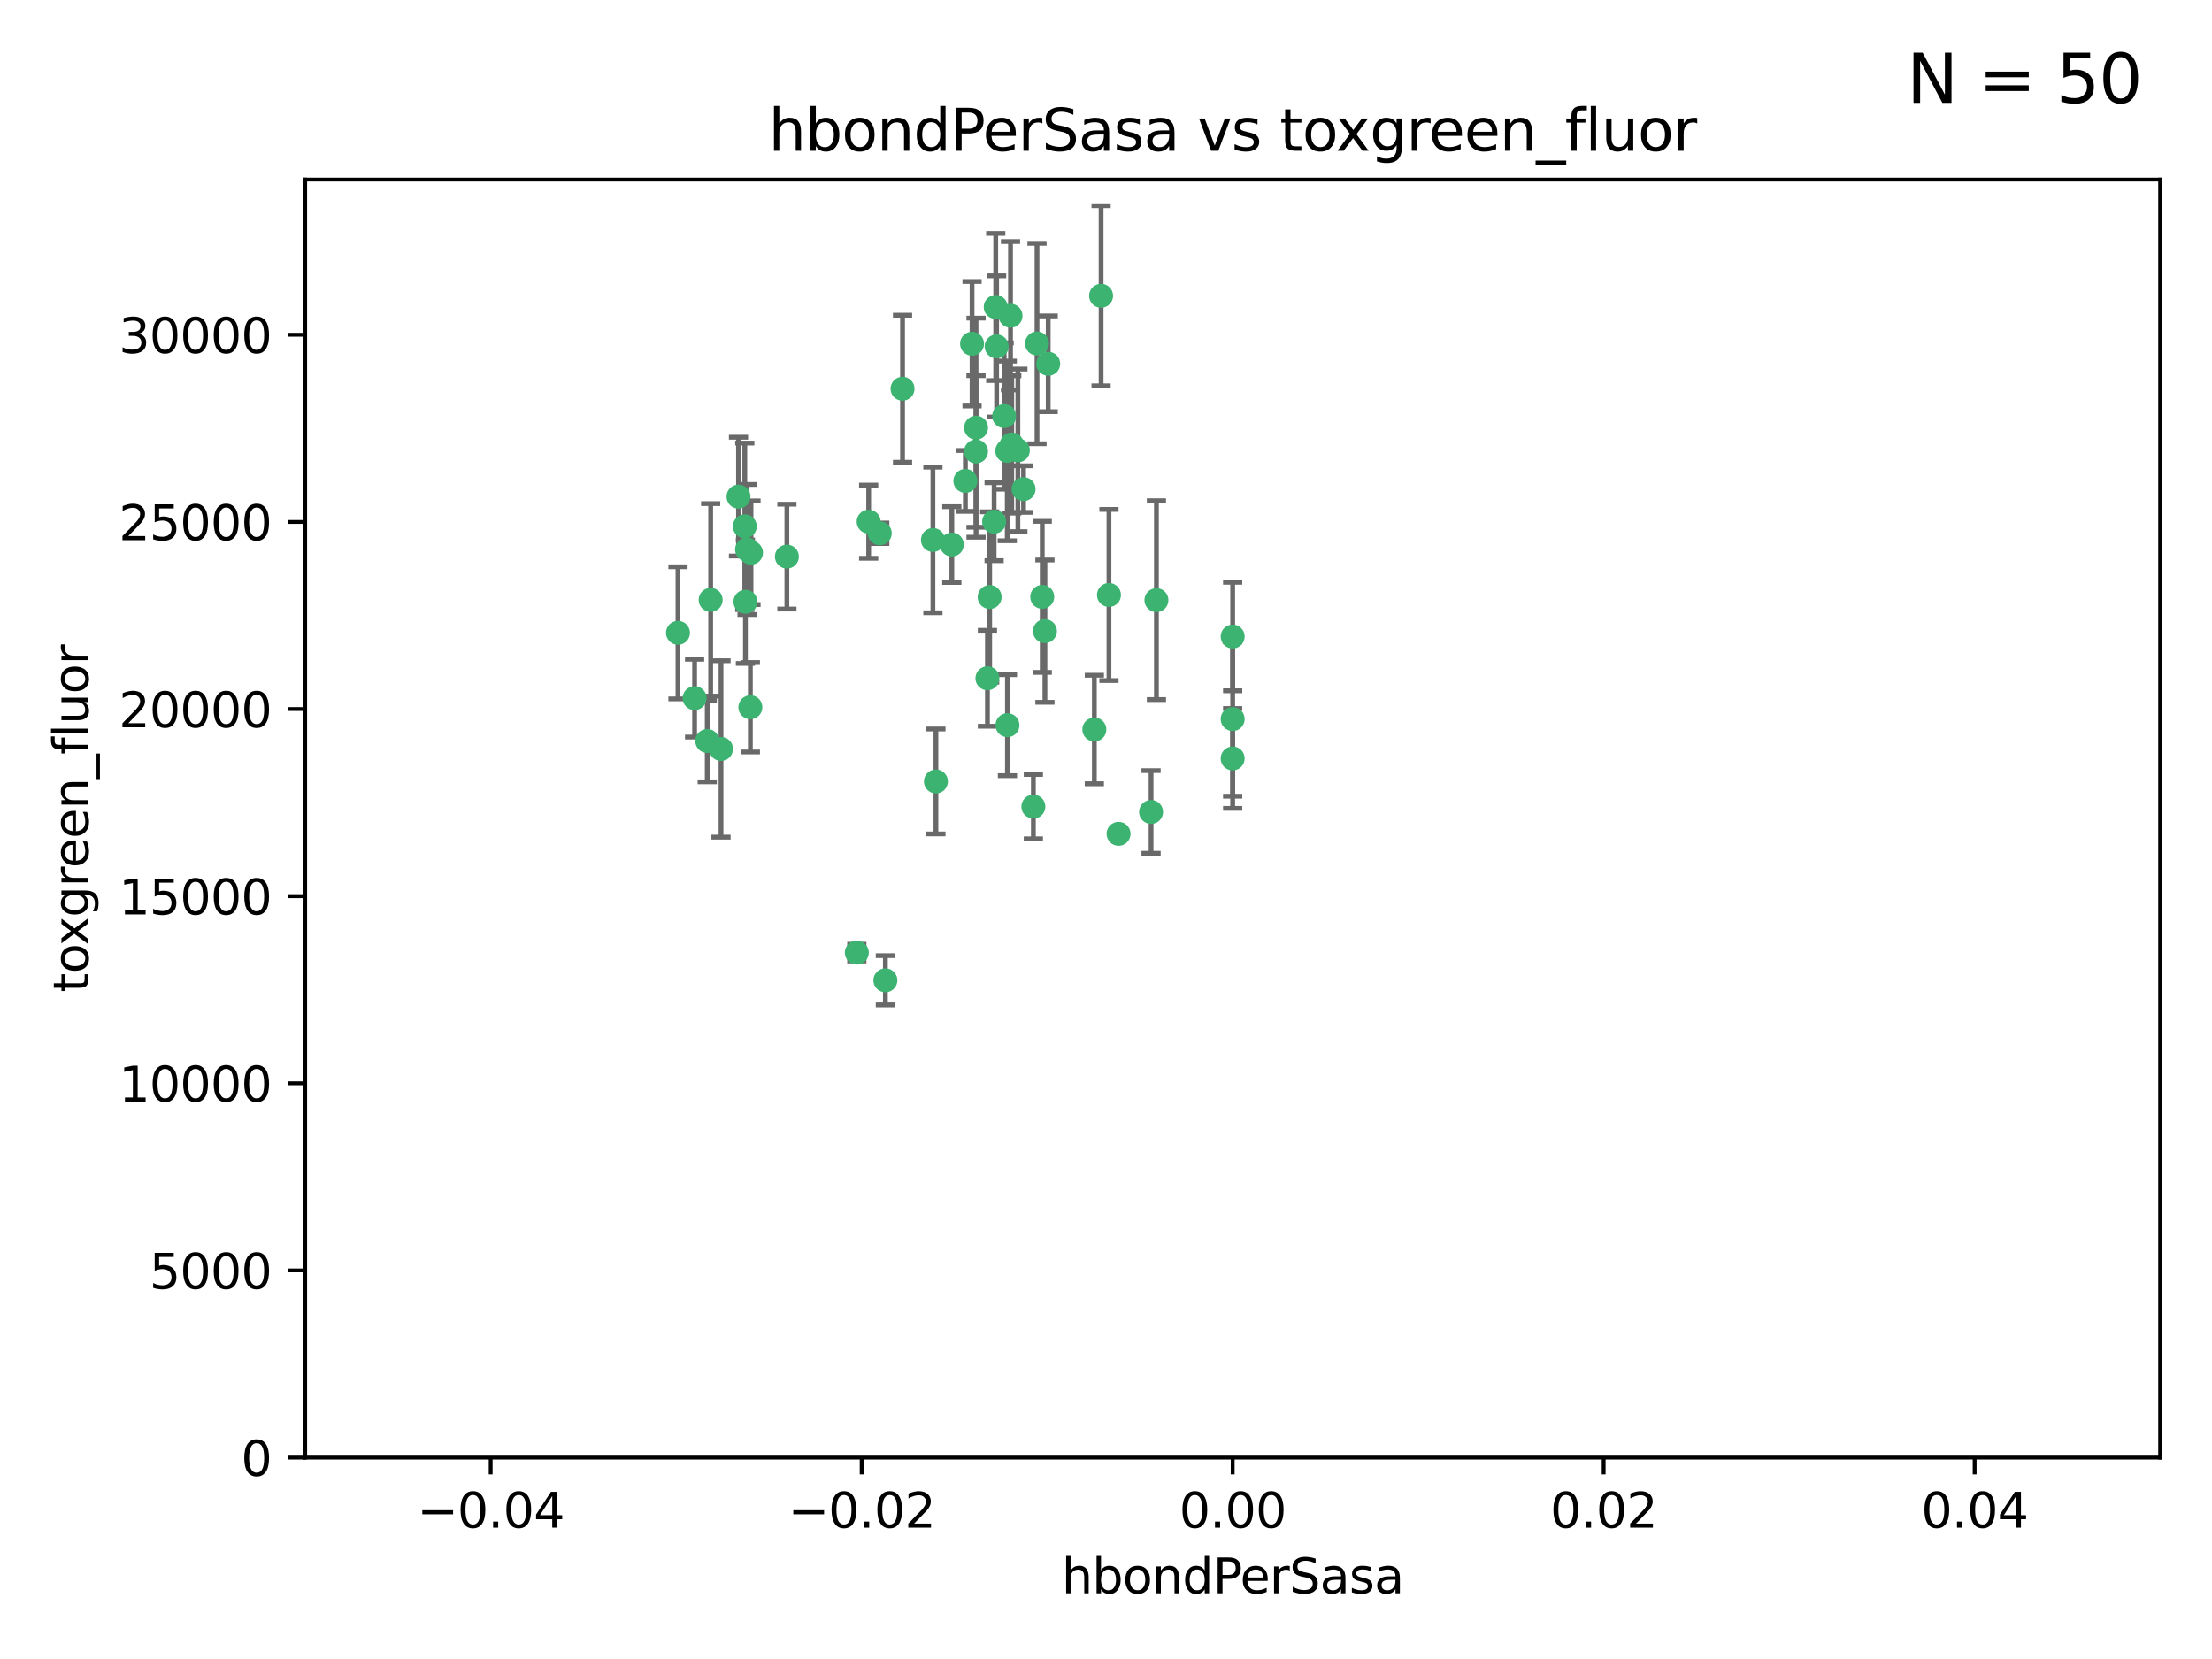 <?xml version="1.0" encoding="utf-8" standalone="no"?>
<!DOCTYPE svg PUBLIC "-//W3C//DTD SVG 1.1//EN"
  "http://www.w3.org/Graphics/SVG/1.1/DTD/svg11.dtd">
<svg xmlns:xlink="http://www.w3.org/1999/xlink" width="460.8pt" height="345.6pt" viewBox="0 0 460.8 345.6" xmlns="http://www.w3.org/2000/svg" version="1.1">
 <defs>
  <style type="text/css">*{stroke-linejoin: round; stroke-linecap: butt}</style>
 </defs>
 <g id="figure_1">
  <g id="patch_1">
   <path d="M 0 345.6 
L 460.8 345.6 
L 460.8 0 
L 0 0 
z
" style="fill: #ffffff"/>
  </g>
  <g id="axes_1">
   <g id="patch_2">
    <path d="M 63.571 303.64 
L 450 303.64 
L 450 37.411 
L 63.571 37.411 
z
" style="fill: #ffffff"/>
   </g>
   <g id="PathCollection_1">
    <defs>
     <path id="m87575ab037" d="M 0 1.118 
C 0.297 1.118 0.581 1 0.791 0.791 
C 1 0.581 1.118 0.297 1.118 0 
C 1.118 -0.297 1 -0.581 0.791 -0.791 
C 0.581 -1 0.297 -1.118 0 -1.118 
C -0.297 -1.118 -0.581 -1 -0.791 -0.791 
C -1 -0.581 -1.118 -0.297 -1.118 0 
C -1.118 0.297 -1 0.581 -0.791 0.791 
C -0.581 1 -0.297 1.118 0 1.118 
z
" style="stroke: #3cb371"/>
    </defs>
    <g clip-path="url(#p344c088799)">
     <use xlink:href="#m87575ab037" x="207.091" y="108.677" style="fill: #3cb371; stroke: #3cb371"/>
     <use xlink:href="#m87575ab037" x="216.026" y="71.562" style="fill: #3cb371; stroke: #3cb371"/>
     <use xlink:href="#m87575ab037" x="209.184" y="86.676" style="fill: #3cb371; stroke: #3cb371"/>
     <use xlink:href="#m87575ab037" x="217.677" y="131.48" style="fill: #3cb371; stroke: #3cb371"/>
     <use xlink:href="#m87575ab037" x="155.626" y="114.467" style="fill: #3cb371; stroke: #3cb371"/>
     <use xlink:href="#m87575ab037" x="203.329" y="89.097" style="fill: #3cb371; stroke: #3cb371"/>
     <use xlink:href="#m87575ab037" x="180.96" y="108.676" style="fill: #3cb371; stroke: #3cb371"/>
     <use xlink:href="#m87575ab037" x="188.017" y="80.98" style="fill: #3cb371; stroke: #3cb371"/>
     <use xlink:href="#m87575ab037" x="218.359" y="75.786" style="fill: #3cb371; stroke: #3cb371"/>
     <use xlink:href="#m87575ab037" x="155.286" y="125.356" style="fill: #3cb371; stroke: #3cb371"/>
     <use xlink:href="#m87575ab037" x="207.613" y="72.167" style="fill: #3cb371; stroke: #3cb371"/>
     <use xlink:href="#m87575ab037" x="203.319" y="94.046" style="fill: #3cb371; stroke: #3cb371"/>
     <use xlink:href="#m87575ab037" x="210.508" y="65.773" style="fill: #3cb371; stroke: #3cb371"/>
     <use xlink:href="#m87575ab037" x="150.202" y="156.019" style="fill: #3cb371; stroke: #3cb371"/>
     <use xlink:href="#m87575ab037" x="156.315" y="147.335" style="fill: #3cb371; stroke: #3cb371"/>
     <use xlink:href="#m87575ab037" x="148.044" y="124.965" style="fill: #3cb371; stroke: #3cb371"/>
     <use xlink:href="#m87575ab037" x="198.284" y="113.441" style="fill: #3cb371; stroke: #3cb371"/>
     <use xlink:href="#m87575ab037" x="209.828" y="93.933" style="fill: #3cb371; stroke: #3cb371"/>
     <use xlink:href="#m87575ab037" x="163.922" y="115.953" style="fill: #3cb371; stroke: #3cb371"/>
     <use xlink:href="#m87575ab037" x="155.154" y="109.646" style="fill: #3cb371; stroke: #3cb371"/>
     <use xlink:href="#m87575ab037" x="153.844" y="103.453" style="fill: #3cb371; stroke: #3cb371"/>
     <use xlink:href="#m87575ab037" x="212.043" y="93.812" style="fill: #3cb371; stroke: #3cb371"/>
     <use xlink:href="#m87575ab037" x="206.164" y="124.367" style="fill: #3cb371; stroke: #3cb371"/>
     <use xlink:href="#m87575ab037" x="201.107" y="100.184" style="fill: #3cb371; stroke: #3cb371"/>
     <use xlink:href="#m87575ab037" x="210.768" y="92.588" style="fill: #3cb371; stroke: #3cb371"/>
     <use xlink:href="#m87575ab037" x="147.329" y="154.361" style="fill: #3cb371; stroke: #3cb371"/>
     <use xlink:href="#m87575ab037" x="213.226" y="101.886" style="fill: #3cb371; stroke: #3cb371"/>
     <use xlink:href="#m87575ab037" x="217.118" y="124.337" style="fill: #3cb371; stroke: #3cb371"/>
     <use xlink:href="#m87575ab037" x="207.427" y="63.953" style="fill: #3cb371; stroke: #3cb371"/>
     <use xlink:href="#m87575ab037" x="202.496" y="71.61" style="fill: #3cb371; stroke: #3cb371"/>
     <use xlink:href="#m87575ab037" x="209.868" y="151.067" style="fill: #3cb371; stroke: #3cb371"/>
     <use xlink:href="#m87575ab037" x="184.442" y="204.22" style="fill: #3cb371; stroke: #3cb371"/>
     <use xlink:href="#m87575ab037" x="183.273" y="111.087" style="fill: #3cb371; stroke: #3cb371"/>
     <use xlink:href="#m87575ab037" x="205.698" y="141.297" style="fill: #3cb371; stroke: #3cb371"/>
     <use xlink:href="#m87575ab037" x="194.344" y="112.487" style="fill: #3cb371; stroke: #3cb371"/>
     <use xlink:href="#m87575ab037" x="229.376" y="61.614" style="fill: #3cb371; stroke: #3cb371"/>
     <use xlink:href="#m87575ab037" x="194.968" y="162.792" style="fill: #3cb371; stroke: #3cb371"/>
     <use xlink:href="#m87575ab037" x="144.699" y="145.439" style="fill: #3cb371; stroke: #3cb371"/>
     <use xlink:href="#m87575ab037" x="141.236" y="131.829" style="fill: #3cb371; stroke: #3cb371"/>
     <use xlink:href="#m87575ab037" x="256.786" y="132.603" style="fill: #3cb371; stroke: #3cb371"/>
     <use xlink:href="#m87575ab037" x="215.269" y="168.036" style="fill: #3cb371; stroke: #3cb371"/>
     <use xlink:href="#m87575ab037" x="156.447" y="115.142" style="fill: #3cb371; stroke: #3cb371"/>
     <use xlink:href="#m87575ab037" x="178.492" y="198.449" style="fill: #3cb371; stroke: #3cb371"/>
     <use xlink:href="#m87575ab037" x="227.97" y="151.97" style="fill: #3cb371; stroke: #3cb371"/>
     <use xlink:href="#m87575ab037" x="233.017" y="173.704" style="fill: #3cb371; stroke: #3cb371"/>
     <use xlink:href="#m87575ab037" x="240.902" y="125.024" style="fill: #3cb371; stroke: #3cb371"/>
     <use xlink:href="#m87575ab037" x="256.786" y="149.795" style="fill: #3cb371; stroke: #3cb371"/>
     <use xlink:href="#m87575ab037" x="231.015" y="123.943" style="fill: #3cb371; stroke: #3cb371"/>
     <use xlink:href="#m87575ab037" x="239.788" y="169.147" style="fill: #3cb371; stroke: #3cb371"/>
     <use xlink:href="#m87575ab037" x="256.786" y="157.999" style="fill: #3cb371; stroke: #3cb371"/>
    </g>
   </g>
   <g id="matplotlib.axis_1">
    <g id="xtick_1">
     <g id="line2d_1">
      <defs>
       <path id="m57166b3b39" d="M 0 0 
L 0 3.5 
" style="stroke: #000000; stroke-width: 0.8"/>
      </defs>
      <g>
       <use xlink:href="#m57166b3b39" x="102.214" y="303.64" style="stroke: #000000; stroke-width: 0.8"/>
      </g>
     </g>
     <g id="text_1">
      <!-- −0.04 -->
      <g transform="translate(86.891 318.238)scale(0.1 -0.1)">
       <defs>
        <path id="DejaVuSans-2212" d="M 678 2272 
L 4684 2272 
L 4684 1741 
L 678 1741 
L 678 2272 
z
" transform="scale(0.016)"/>
        <path id="DejaVuSans-30" d="M 2034 4250 
Q 1547 4250 1301 3770 
Q 1056 3291 1056 2328 
Q 1056 1369 1301 889 
Q 1547 409 2034 409 
Q 2525 409 2770 889 
Q 3016 1369 3016 2328 
Q 3016 3291 2770 3770 
Q 2525 4250 2034 4250 
z
M 2034 4750 
Q 2819 4750 3233 4129 
Q 3647 3509 3647 2328 
Q 3647 1150 3233 529 
Q 2819 -91 2034 -91 
Q 1250 -91 836 529 
Q 422 1150 422 2328 
Q 422 3509 836 4129 
Q 1250 4750 2034 4750 
z
" transform="scale(0.016)"/>
        <path id="DejaVuSans-2e" d="M 684 794 
L 1344 794 
L 1344 0 
L 684 0 
L 684 794 
z
" transform="scale(0.016)"/>
        <path id="DejaVuSans-34" d="M 2419 4116 
L 825 1625 
L 2419 1625 
L 2419 4116 
z
M 2253 4666 
L 3047 4666 
L 3047 1625 
L 3713 1625 
L 3713 1100 
L 3047 1100 
L 3047 0 
L 2419 0 
L 2419 1100 
L 313 1100 
L 313 1709 
L 2253 4666 
z
" transform="scale(0.016)"/>
       </defs>
       <use xlink:href="#DejaVuSans-2212"/>
       <use xlink:href="#DejaVuSans-30" x="83.789"/>
       <use xlink:href="#DejaVuSans-2e" x="147.412"/>
       <use xlink:href="#DejaVuSans-30" x="179.199"/>
       <use xlink:href="#DejaVuSans-34" x="242.822"/>
      </g>
     </g>
    </g>
    <g id="xtick_2">
     <g id="line2d_2">
      <g>
       <use xlink:href="#m57166b3b39" x="179.5" y="303.64" style="stroke: #000000; stroke-width: 0.8"/>
      </g>
     </g>
     <g id="text_2">
      <!-- −0.02 -->
      <g transform="translate(164.177 318.238)scale(0.1 -0.1)">
       <defs>
        <path id="DejaVuSans-32" d="M 1228 531 
L 3431 531 
L 3431 0 
L 469 0 
L 469 531 
Q 828 903 1448 1529 
Q 2069 2156 2228 2338 
Q 2531 2678 2651 2914 
Q 2772 3150 2772 3378 
Q 2772 3750 2511 3984 
Q 2250 4219 1831 4219 
Q 1534 4219 1204 4116 
Q 875 4013 500 3803 
L 500 4441 
Q 881 4594 1212 4672 
Q 1544 4750 1819 4750 
Q 2544 4750 2975 4387 
Q 3406 4025 3406 3419 
Q 3406 3131 3298 2873 
Q 3191 2616 2906 2266 
Q 2828 2175 2409 1742 
Q 1991 1309 1228 531 
z
" transform="scale(0.016)"/>
       </defs>
       <use xlink:href="#DejaVuSans-2212"/>
       <use xlink:href="#DejaVuSans-30" x="83.789"/>
       <use xlink:href="#DejaVuSans-2e" x="147.412"/>
       <use xlink:href="#DejaVuSans-30" x="179.199"/>
       <use xlink:href="#DejaVuSans-32" x="242.822"/>
      </g>
     </g>
    </g>
    <g id="xtick_3">
     <g id="line2d_3">
      <g>
       <use xlink:href="#m57166b3b39" x="256.786" y="303.64" style="stroke: #000000; stroke-width: 0.8"/>
      </g>
     </g>
     <g id="text_3">
      <!-- 0.00 -->
      <g transform="translate(245.653 318.238)scale(0.1 -0.1)">
       <use xlink:href="#DejaVuSans-30"/>
       <use xlink:href="#DejaVuSans-2e" x="63.623"/>
       <use xlink:href="#DejaVuSans-30" x="95.41"/>
       <use xlink:href="#DejaVuSans-30" x="159.033"/>
      </g>
     </g>
    </g>
    <g id="xtick_4">
     <g id="line2d_4">
      <g>
       <use xlink:href="#m57166b3b39" x="334.071" y="303.64" style="stroke: #000000; stroke-width: 0.8"/>
      </g>
     </g>
     <g id="text_4">
      <!-- 0.02 -->
      <g transform="translate(322.939 318.238)scale(0.1 -0.1)">
       <use xlink:href="#DejaVuSans-30"/>
       <use xlink:href="#DejaVuSans-2e" x="63.623"/>
       <use xlink:href="#DejaVuSans-30" x="95.41"/>
       <use xlink:href="#DejaVuSans-32" x="159.033"/>
      </g>
     </g>
    </g>
    <g id="xtick_5">
     <g id="line2d_5">
      <g>
       <use xlink:href="#m57166b3b39" x="411.357" y="303.64" style="stroke: #000000; stroke-width: 0.8"/>
      </g>
     </g>
     <g id="text_5">
      <!-- 0.04 -->
      <g transform="translate(400.224 318.238)scale(0.1 -0.1)">
       <use xlink:href="#DejaVuSans-30"/>
       <use xlink:href="#DejaVuSans-2e" x="63.623"/>
       <use xlink:href="#DejaVuSans-30" x="95.41"/>
       <use xlink:href="#DejaVuSans-34" x="159.033"/>
      </g>
     </g>
    </g>
    <g id="text_6">
     <!-- hbondPerSasa -->
     <g transform="translate(221.168 331.917)scale(0.1 -0.1)">
      <defs>
       <path id="DejaVuSans-68" d="M 3513 2113 
L 3513 0 
L 2938 0 
L 2938 2094 
Q 2938 2591 2744 2837 
Q 2550 3084 2163 3084 
Q 1697 3084 1428 2787 
Q 1159 2491 1159 1978 
L 1159 0 
L 581 0 
L 581 4863 
L 1159 4863 
L 1159 2956 
Q 1366 3272 1645 3428 
Q 1925 3584 2291 3584 
Q 2894 3584 3203 3211 
Q 3513 2838 3513 2113 
z
" transform="scale(0.016)"/>
       <path id="DejaVuSans-62" d="M 3116 1747 
Q 3116 2381 2855 2742 
Q 2594 3103 2138 3103 
Q 1681 3103 1420 2742 
Q 1159 2381 1159 1747 
Q 1159 1113 1420 752 
Q 1681 391 2138 391 
Q 2594 391 2855 752 
Q 3116 1113 3116 1747 
z
M 1159 2969 
Q 1341 3281 1617 3432 
Q 1894 3584 2278 3584 
Q 2916 3584 3314 3078 
Q 3713 2572 3713 1747 
Q 3713 922 3314 415 
Q 2916 -91 2278 -91 
Q 1894 -91 1617 61 
Q 1341 213 1159 525 
L 1159 0 
L 581 0 
L 581 4863 
L 1159 4863 
L 1159 2969 
z
" transform="scale(0.016)"/>
       <path id="DejaVuSans-6f" d="M 1959 3097 
Q 1497 3097 1228 2736 
Q 959 2375 959 1747 
Q 959 1119 1226 758 
Q 1494 397 1959 397 
Q 2419 397 2687 759 
Q 2956 1122 2956 1747 
Q 2956 2369 2687 2733 
Q 2419 3097 1959 3097 
z
M 1959 3584 
Q 2709 3584 3137 3096 
Q 3566 2609 3566 1747 
Q 3566 888 3137 398 
Q 2709 -91 1959 -91 
Q 1206 -91 779 398 
Q 353 888 353 1747 
Q 353 2609 779 3096 
Q 1206 3584 1959 3584 
z
" transform="scale(0.016)"/>
       <path id="DejaVuSans-6e" d="M 3513 2113 
L 3513 0 
L 2938 0 
L 2938 2094 
Q 2938 2591 2744 2837 
Q 2550 3084 2163 3084 
Q 1697 3084 1428 2787 
Q 1159 2491 1159 1978 
L 1159 0 
L 581 0 
L 581 3500 
L 1159 3500 
L 1159 2956 
Q 1366 3272 1645 3428 
Q 1925 3584 2291 3584 
Q 2894 3584 3203 3211 
Q 3513 2838 3513 2113 
z
" transform="scale(0.016)"/>
       <path id="DejaVuSans-64" d="M 2906 2969 
L 2906 4863 
L 3481 4863 
L 3481 0 
L 2906 0 
L 2906 525 
Q 2725 213 2448 61 
Q 2172 -91 1784 -91 
Q 1150 -91 751 415 
Q 353 922 353 1747 
Q 353 2572 751 3078 
Q 1150 3584 1784 3584 
Q 2172 3584 2448 3432 
Q 2725 3281 2906 2969 
z
M 947 1747 
Q 947 1113 1208 752 
Q 1469 391 1925 391 
Q 2381 391 2643 752 
Q 2906 1113 2906 1747 
Q 2906 2381 2643 2742 
Q 2381 3103 1925 3103 
Q 1469 3103 1208 2742 
Q 947 2381 947 1747 
z
" transform="scale(0.016)"/>
       <path id="DejaVuSans-50" d="M 1259 4147 
L 1259 2394 
L 2053 2394 
Q 2494 2394 2734 2622 
Q 2975 2850 2975 3272 
Q 2975 3691 2734 3919 
Q 2494 4147 2053 4147 
L 1259 4147 
z
M 628 4666 
L 2053 4666 
Q 2838 4666 3239 4311 
Q 3641 3956 3641 3272 
Q 3641 2581 3239 2228 
Q 2838 1875 2053 1875 
L 1259 1875 
L 1259 0 
L 628 0 
L 628 4666 
z
" transform="scale(0.016)"/>
       <path id="DejaVuSans-65" d="M 3597 1894 
L 3597 1613 
L 953 1613 
Q 991 1019 1311 708 
Q 1631 397 2203 397 
Q 2534 397 2845 478 
Q 3156 559 3463 722 
L 3463 178 
Q 3153 47 2828 -22 
Q 2503 -91 2169 -91 
Q 1331 -91 842 396 
Q 353 884 353 1716 
Q 353 2575 817 3079 
Q 1281 3584 2069 3584 
Q 2775 3584 3186 3129 
Q 3597 2675 3597 1894 
z
M 3022 2063 
Q 3016 2534 2758 2815 
Q 2500 3097 2075 3097 
Q 1594 3097 1305 2825 
Q 1016 2553 972 2059 
L 3022 2063 
z
" transform="scale(0.016)"/>
       <path id="DejaVuSans-72" d="M 2631 2963 
Q 2534 3019 2420 3045 
Q 2306 3072 2169 3072 
Q 1681 3072 1420 2755 
Q 1159 2438 1159 1844 
L 1159 0 
L 581 0 
L 581 3500 
L 1159 3500 
L 1159 2956 
Q 1341 3275 1631 3429 
Q 1922 3584 2338 3584 
Q 2397 3584 2469 3576 
Q 2541 3569 2628 3553 
L 2631 2963 
z
" transform="scale(0.016)"/>
       <path id="DejaVuSans-53" d="M 3425 4513 
L 3425 3897 
Q 3066 4069 2747 4153 
Q 2428 4238 2131 4238 
Q 1616 4238 1336 4038 
Q 1056 3838 1056 3469 
Q 1056 3159 1242 3001 
Q 1428 2844 1947 2747 
L 2328 2669 
Q 3034 2534 3370 2195 
Q 3706 1856 3706 1288 
Q 3706 609 3251 259 
Q 2797 -91 1919 -91 
Q 1588 -91 1214 -16 
Q 841 59 441 206 
L 441 856 
Q 825 641 1194 531 
Q 1563 422 1919 422 
Q 2459 422 2753 634 
Q 3047 847 3047 1241 
Q 3047 1584 2836 1778 
Q 2625 1972 2144 2069 
L 1759 2144 
Q 1053 2284 737 2584 
Q 422 2884 422 3419 
Q 422 4038 858 4394 
Q 1294 4750 2059 4750 
Q 2388 4750 2728 4690 
Q 3069 4631 3425 4513 
z
" transform="scale(0.016)"/>
       <path id="DejaVuSans-61" d="M 2194 1759 
Q 1497 1759 1228 1600 
Q 959 1441 959 1056 
Q 959 750 1161 570 
Q 1363 391 1709 391 
Q 2188 391 2477 730 
Q 2766 1069 2766 1631 
L 2766 1759 
L 2194 1759 
z
M 3341 1997 
L 3341 0 
L 2766 0 
L 2766 531 
Q 2569 213 2275 61 
Q 1981 -91 1556 -91 
Q 1019 -91 701 211 
Q 384 513 384 1019 
Q 384 1609 779 1909 
Q 1175 2209 1959 2209 
L 2766 2209 
L 2766 2266 
Q 2766 2663 2505 2880 
Q 2244 3097 1772 3097 
Q 1472 3097 1187 3025 
Q 903 2953 641 2809 
L 641 3341 
Q 956 3463 1253 3523 
Q 1550 3584 1831 3584 
Q 2591 3584 2966 3190 
Q 3341 2797 3341 1997 
z
" transform="scale(0.016)"/>
       <path id="DejaVuSans-73" d="M 2834 3397 
L 2834 2853 
Q 2591 2978 2328 3040 
Q 2066 3103 1784 3103 
Q 1356 3103 1142 2972 
Q 928 2841 928 2578 
Q 928 2378 1081 2264 
Q 1234 2150 1697 2047 
L 1894 2003 
Q 2506 1872 2764 1633 
Q 3022 1394 3022 966 
Q 3022 478 2636 193 
Q 2250 -91 1575 -91 
Q 1294 -91 989 -36 
Q 684 19 347 128 
L 347 722 
Q 666 556 975 473 
Q 1284 391 1588 391 
Q 1994 391 2212 530 
Q 2431 669 2431 922 
Q 2431 1156 2273 1281 
Q 2116 1406 1581 1522 
L 1381 1569 
Q 847 1681 609 1914 
Q 372 2147 372 2553 
Q 372 3047 722 3315 
Q 1072 3584 1716 3584 
Q 2034 3584 2315 3537 
Q 2597 3491 2834 3397 
z
" transform="scale(0.016)"/>
      </defs>
      <use xlink:href="#DejaVuSans-68"/>
      <use xlink:href="#DejaVuSans-62" x="63.379"/>
      <use xlink:href="#DejaVuSans-6f" x="126.855"/>
      <use xlink:href="#DejaVuSans-6e" x="188.037"/>
      <use xlink:href="#DejaVuSans-64" x="251.416"/>
      <use xlink:href="#DejaVuSans-50" x="314.893"/>
      <use xlink:href="#DejaVuSans-65" x="371.57"/>
      <use xlink:href="#DejaVuSans-72" x="433.094"/>
      <use xlink:href="#DejaVuSans-53" x="474.207"/>
      <use xlink:href="#DejaVuSans-61" x="537.684"/>
      <use xlink:href="#DejaVuSans-73" x="598.963"/>
      <use xlink:href="#DejaVuSans-61" x="651.062"/>
     </g>
    </g>
   </g>
   <g id="matplotlib.axis_2">
    <g id="ytick_1">
     <g id="line2d_6">
      <defs>
       <path id="mc20b841b08" d="M 0 0 
L -3.5 0 
" style="stroke: #000000; stroke-width: 0.8"/>
      </defs>
      <g>
       <use xlink:href="#mc20b841b08" x="63.571" y="303.64" style="stroke: #000000; stroke-width: 0.8"/>
      </g>
     </g>
     <g id="text_7">
      <!-- 0 -->
      <g transform="translate(50.209 307.439)scale(0.1 -0.1)">
       <use xlink:href="#DejaVuSans-30"/>
      </g>
     </g>
    </g>
    <g id="ytick_2">
     <g id="line2d_7">
      <g>
       <use xlink:href="#mc20b841b08" x="63.571" y="264.657" style="stroke: #000000; stroke-width: 0.8"/>
      </g>
     </g>
     <g id="text_8">
      <!-- 5000 -->
      <g transform="translate(31.121 268.457)scale(0.1 -0.1)">
       <defs>
        <path id="DejaVuSans-35" d="M 691 4666 
L 3169 4666 
L 3169 4134 
L 1269 4134 
L 1269 2991 
Q 1406 3038 1543 3061 
Q 1681 3084 1819 3084 
Q 2600 3084 3056 2656 
Q 3513 2228 3513 1497 
Q 3513 744 3044 326 
Q 2575 -91 1722 -91 
Q 1428 -91 1123 -41 
Q 819 9 494 109 
L 494 744 
Q 775 591 1075 516 
Q 1375 441 1709 441 
Q 2250 441 2565 725 
Q 2881 1009 2881 1497 
Q 2881 1984 2565 2268 
Q 2250 2553 1709 2553 
Q 1456 2553 1204 2497 
Q 953 2441 691 2322 
L 691 4666 
z
" transform="scale(0.016)"/>
       </defs>
       <use xlink:href="#DejaVuSans-35"/>
       <use xlink:href="#DejaVuSans-30" x="63.623"/>
       <use xlink:href="#DejaVuSans-30" x="127.246"/>
       <use xlink:href="#DejaVuSans-30" x="190.869"/>
      </g>
     </g>
    </g>
    <g id="ytick_3">
     <g id="line2d_8">
      <g>
       <use xlink:href="#mc20b841b08" x="63.571" y="225.675" style="stroke: #000000; stroke-width: 0.8"/>
      </g>
     </g>
     <g id="text_9">
      <!-- 10000 -->
      <g transform="translate(24.759 229.474)scale(0.1 -0.1)">
       <defs>
        <path id="DejaVuSans-31" d="M 794 531 
L 1825 531 
L 1825 4091 
L 703 3866 
L 703 4441 
L 1819 4666 
L 2450 4666 
L 2450 531 
L 3481 531 
L 3481 0 
L 794 0 
L 794 531 
z
" transform="scale(0.016)"/>
       </defs>
       <use xlink:href="#DejaVuSans-31"/>
       <use xlink:href="#DejaVuSans-30" x="63.623"/>
       <use xlink:href="#DejaVuSans-30" x="127.246"/>
       <use xlink:href="#DejaVuSans-30" x="190.869"/>
       <use xlink:href="#DejaVuSans-30" x="254.492"/>
      </g>
     </g>
    </g>
    <g id="ytick_4">
     <g id="line2d_9">
      <g>
       <use xlink:href="#mc20b841b08" x="63.571" y="186.692" style="stroke: #000000; stroke-width: 0.8"/>
      </g>
     </g>
     <g id="text_10">
      <!-- 15000 -->
      <g transform="translate(24.759 190.492)scale(0.1 -0.1)">
       <use xlink:href="#DejaVuSans-31"/>
       <use xlink:href="#DejaVuSans-35" x="63.623"/>
       <use xlink:href="#DejaVuSans-30" x="127.246"/>
       <use xlink:href="#DejaVuSans-30" x="190.869"/>
       <use xlink:href="#DejaVuSans-30" x="254.492"/>
      </g>
     </g>
    </g>
    <g id="ytick_5">
     <g id="line2d_10">
      <g>
       <use xlink:href="#mc20b841b08" x="63.571" y="147.71" style="stroke: #000000; stroke-width: 0.8"/>
      </g>
     </g>
     <g id="text_11">
      <!-- 20000 -->
      <g transform="translate(24.759 151.509)scale(0.1 -0.1)">
       <use xlink:href="#DejaVuSans-32"/>
       <use xlink:href="#DejaVuSans-30" x="63.623"/>
       <use xlink:href="#DejaVuSans-30" x="127.246"/>
       <use xlink:href="#DejaVuSans-30" x="190.869"/>
       <use xlink:href="#DejaVuSans-30" x="254.492"/>
      </g>
     </g>
    </g>
    <g id="ytick_6">
     <g id="line2d_11">
      <g>
       <use xlink:href="#mc20b841b08" x="63.571" y="108.727" style="stroke: #000000; stroke-width: 0.8"/>
      </g>
     </g>
     <g id="text_12">
      <!-- 25000 -->
      <g transform="translate(24.759 112.527)scale(0.1 -0.1)">
       <use xlink:href="#DejaVuSans-32"/>
       <use xlink:href="#DejaVuSans-35" x="63.623"/>
       <use xlink:href="#DejaVuSans-30" x="127.246"/>
       <use xlink:href="#DejaVuSans-30" x="190.869"/>
       <use xlink:href="#DejaVuSans-30" x="254.492"/>
      </g>
     </g>
    </g>
    <g id="ytick_7">
     <g id="line2d_12">
      <g>
       <use xlink:href="#mc20b841b08" x="63.571" y="69.745" style="stroke: #000000; stroke-width: 0.8"/>
      </g>
     </g>
     <g id="text_13">
      <!-- 30000 -->
      <g transform="translate(24.759 73.544)scale(0.1 -0.1)">
       <defs>
        <path id="DejaVuSans-33" d="M 2597 2516 
Q 3050 2419 3304 2112 
Q 3559 1806 3559 1356 
Q 3559 666 3084 287 
Q 2609 -91 1734 -91 
Q 1441 -91 1130 -33 
Q 819 25 488 141 
L 488 750 
Q 750 597 1062 519 
Q 1375 441 1716 441 
Q 2309 441 2620 675 
Q 2931 909 2931 1356 
Q 2931 1769 2642 2001 
Q 2353 2234 1838 2234 
L 1294 2234 
L 1294 2753 
L 1863 2753 
Q 2328 2753 2575 2939 
Q 2822 3125 2822 3475 
Q 2822 3834 2567 4026 
Q 2313 4219 1838 4219 
Q 1578 4219 1281 4162 
Q 984 4106 628 3988 
L 628 4550 
Q 988 4650 1302 4700 
Q 1616 4750 1894 4750 
Q 2613 4750 3031 4423 
Q 3450 4097 3450 3541 
Q 3450 3153 3228 2886 
Q 3006 2619 2597 2516 
z
" transform="scale(0.016)"/>
       </defs>
       <use xlink:href="#DejaVuSans-33"/>
       <use xlink:href="#DejaVuSans-30" x="63.623"/>
       <use xlink:href="#DejaVuSans-30" x="127.246"/>
       <use xlink:href="#DejaVuSans-30" x="190.869"/>
       <use xlink:href="#DejaVuSans-30" x="254.492"/>
      </g>
     </g>
    </g>
    <g id="text_14">
     <!-- toxgreen_fluor -->
     <g transform="translate(18.401 206.72)rotate(-90)scale(0.1 -0.1)">
      <defs>
       <path id="DejaVuSans-74" d="M 1172 4494 
L 1172 3500 
L 2356 3500 
L 2356 3053 
L 1172 3053 
L 1172 1153 
Q 1172 725 1289 603 
Q 1406 481 1766 481 
L 2356 481 
L 2356 0 
L 1766 0 
Q 1100 0 847 248 
Q 594 497 594 1153 
L 594 3053 
L 172 3053 
L 172 3500 
L 594 3500 
L 594 4494 
L 1172 4494 
z
" transform="scale(0.016)"/>
       <path id="DejaVuSans-78" d="M 3513 3500 
L 2247 1797 
L 3578 0 
L 2900 0 
L 1881 1375 
L 863 0 
L 184 0 
L 1544 1831 
L 300 3500 
L 978 3500 
L 1906 2253 
L 2834 3500 
L 3513 3500 
z
" transform="scale(0.016)"/>
       <path id="DejaVuSans-67" d="M 2906 1791 
Q 2906 2416 2648 2759 
Q 2391 3103 1925 3103 
Q 1463 3103 1205 2759 
Q 947 2416 947 1791 
Q 947 1169 1205 825 
Q 1463 481 1925 481 
Q 2391 481 2648 825 
Q 2906 1169 2906 1791 
z
M 3481 434 
Q 3481 -459 3084 -895 
Q 2688 -1331 1869 -1331 
Q 1566 -1331 1297 -1286 
Q 1028 -1241 775 -1147 
L 775 -588 
Q 1028 -725 1275 -790 
Q 1522 -856 1778 -856 
Q 2344 -856 2625 -561 
Q 2906 -266 2906 331 
L 2906 616 
Q 2728 306 2450 153 
Q 2172 0 1784 0 
Q 1141 0 747 490 
Q 353 981 353 1791 
Q 353 2603 747 3093 
Q 1141 3584 1784 3584 
Q 2172 3584 2450 3431 
Q 2728 3278 2906 2969 
L 2906 3500 
L 3481 3500 
L 3481 434 
z
" transform="scale(0.016)"/>
       <path id="DejaVuSans-5f" d="M 3263 -1063 
L 3263 -1509 
L -63 -1509 
L -63 -1063 
L 3263 -1063 
z
" transform="scale(0.016)"/>
       <path id="DejaVuSans-66" d="M 2375 4863 
L 2375 4384 
L 1825 4384 
Q 1516 4384 1395 4259 
Q 1275 4134 1275 3809 
L 1275 3500 
L 2222 3500 
L 2222 3053 
L 1275 3053 
L 1275 0 
L 697 0 
L 697 3053 
L 147 3053 
L 147 3500 
L 697 3500 
L 697 3744 
Q 697 4328 969 4595 
Q 1241 4863 1831 4863 
L 2375 4863 
z
" transform="scale(0.016)"/>
       <path id="DejaVuSans-6c" d="M 603 4863 
L 1178 4863 
L 1178 0 
L 603 0 
L 603 4863 
z
" transform="scale(0.016)"/>
       <path id="DejaVuSans-75" d="M 544 1381 
L 544 3500 
L 1119 3500 
L 1119 1403 
Q 1119 906 1312 657 
Q 1506 409 1894 409 
Q 2359 409 2629 706 
Q 2900 1003 2900 1516 
L 2900 3500 
L 3475 3500 
L 3475 0 
L 2900 0 
L 2900 538 
Q 2691 219 2414 64 
Q 2138 -91 1772 -91 
Q 1169 -91 856 284 
Q 544 659 544 1381 
z
M 1991 3584 
L 1991 3584 
z
" transform="scale(0.016)"/>
      </defs>
      <use xlink:href="#DejaVuSans-74"/>
      <use xlink:href="#DejaVuSans-6f" x="39.209"/>
      <use xlink:href="#DejaVuSans-78" x="97.266"/>
      <use xlink:href="#DejaVuSans-67" x="156.445"/>
      <use xlink:href="#DejaVuSans-72" x="219.922"/>
      <use xlink:href="#DejaVuSans-65" x="258.785"/>
      <use xlink:href="#DejaVuSans-65" x="320.309"/>
      <use xlink:href="#DejaVuSans-6e" x="381.832"/>
      <use xlink:href="#DejaVuSans-5f" x="445.211"/>
      <use xlink:href="#DejaVuSans-66" x="495.211"/>
      <use xlink:href="#DejaVuSans-6c" x="530.416"/>
      <use xlink:href="#DejaVuSans-75" x="558.199"/>
      <use xlink:href="#DejaVuSans-6f" x="621.578"/>
      <use xlink:href="#DejaVuSans-72" x="682.76"/>
     </g>
    </g>
   </g>
   <g id="LineCollection_1">
    <path d="M 207.091 116.797 
L 207.091 100.557 
" clip-path="url(#p344c088799)" style="fill: none; stroke: #696969"/>
    <path d="M 216.026 92.434 
L 216.026 50.691 
" clip-path="url(#p344c088799)" style="fill: none; stroke: #696969"/>
    <path d="M 209.184 101.908 
L 209.184 71.444 
" clip-path="url(#p344c088799)" style="fill: none; stroke: #696969"/>
    <path d="M 217.677 146.307 
L 217.677 116.654 
" clip-path="url(#p344c088799)" style="fill: none; stroke: #696969"/>
    <path d="M 155.626 128.017 
L 155.626 100.917 
" clip-path="url(#p344c088799)" style="fill: none; stroke: #696969"/>
    <path d="M 203.329 111.917 
L 203.329 66.277 
" clip-path="url(#p344c088799)" style="fill: none; stroke: #696969"/>
    <path d="M 180.96 116.296 
L 180.96 101.057 
" clip-path="url(#p344c088799)" style="fill: none; stroke: #696969"/>
    <path d="M 188.017 96.292 
L 188.017 65.668 
" clip-path="url(#p344c088799)" style="fill: none; stroke: #696969"/>
    <path d="M 218.359 85.756 
L 218.359 65.815 
" clip-path="url(#p344c088799)" style="fill: none; stroke: #696969"/>
    <path d="M 155.286 138.211 
L 155.286 112.501 
" clip-path="url(#p344c088799)" style="fill: none; stroke: #696969"/>
    <path d="M 207.613 86.871 
L 207.613 57.463 
" clip-path="url(#p344c088799)" style="fill: none; stroke: #696969"/>
    <path d="M 203.319 109.836 
L 203.319 78.257 
" clip-path="url(#p344c088799)" style="fill: none; stroke: #696969"/>
    <path d="M 210.508 81.223 
L 210.508 50.323 
" clip-path="url(#p344c088799)" style="fill: none; stroke: #696969"/>
    <path d="M 150.202 174.39 
L 150.202 137.647 
" clip-path="url(#p344c088799)" style="fill: none; stroke: #696969"/>
    <path d="M 156.315 156.65 
L 156.315 138.02 
" clip-path="url(#p344c088799)" style="fill: none; stroke: #696969"/>
    <path d="M 148.044 145.018 
L 148.044 104.912 
" clip-path="url(#p344c088799)" style="fill: none; stroke: #696969"/>
    <path d="M 198.284 121.337 
L 198.284 105.546 
" clip-path="url(#p344c088799)" style="fill: none; stroke: #696969"/>
    <path d="M 209.828 112.649 
L 209.828 75.218 
" clip-path="url(#p344c088799)" style="fill: none; stroke: #696969"/>
    <path d="M 163.922 126.872 
L 163.922 105.035 
" clip-path="url(#p344c088799)" style="fill: none; stroke: #696969"/>
    <path d="M 155.154 126.988 
L 155.154 92.305 
" clip-path="url(#p344c088799)" style="fill: none; stroke: #696969"/>
    <path d="M 153.844 115.826 
L 153.844 91.08 
" clip-path="url(#p344c088799)" style="fill: none; stroke: #696969"/>
    <path d="M 212.043 110.745 
L 212.043 76.878 
" clip-path="url(#p344c088799)" style="fill: none; stroke: #696969"/>
    <path d="M 206.164 142.114 
L 206.164 106.621 
" clip-path="url(#p344c088799)" style="fill: none; stroke: #696969"/>
    <path d="M 201.107 106.525 
L 201.107 93.844 
" clip-path="url(#p344c088799)" style="fill: none; stroke: #696969"/>
    <path d="M 210.768 106.902 
L 210.768 78.274 
" clip-path="url(#p344c088799)" style="fill: none; stroke: #696969"/>
    <path d="M 147.329 162.872 
L 147.329 145.85 
" clip-path="url(#p344c088799)" style="fill: none; stroke: #696969"/>
    <path d="M 213.226 106.741 
L 213.226 97.032 
" clip-path="url(#p344c088799)" style="fill: none; stroke: #696969"/>
    <path d="M 217.118 140.07 
L 217.118 108.604 
" clip-path="url(#p344c088799)" style="fill: none; stroke: #696969"/>
    <path d="M 207.427 79.275 
L 207.427 48.63 
" clip-path="url(#p344c088799)" style="fill: none; stroke: #696969"/>
    <path d="M 202.496 84.576 
L 202.496 58.645 
" clip-path="url(#p344c088799)" style="fill: none; stroke: #696969"/>
    <path d="M 209.868 161.588 
L 209.868 140.547 
" clip-path="url(#p344c088799)" style="fill: none; stroke: #696969"/>
    <path d="M 184.442 209.352 
L 184.442 199.087 
" clip-path="url(#p344c088799)" style="fill: none; stroke: #696969"/>
    <path d="M 183.273 113.226 
L 183.273 108.949 
" clip-path="url(#p344c088799)" style="fill: none; stroke: #696969"/>
    <path d="M 205.698 151.291 
L 205.698 131.303 
" clip-path="url(#p344c088799)" style="fill: none; stroke: #696969"/>
    <path d="M 194.344 127.655 
L 194.344 97.319 
" clip-path="url(#p344c088799)" style="fill: none; stroke: #696969"/>
    <path d="M 229.376 80.373 
L 229.376 42.855 
" clip-path="url(#p344c088799)" style="fill: none; stroke: #696969"/>
    <path d="M 194.968 173.718 
L 194.968 151.865 
" clip-path="url(#p344c088799)" style="fill: none; stroke: #696969"/>
    <path d="M 144.699 153.546 
L 144.699 137.331 
" clip-path="url(#p344c088799)" style="fill: none; stroke: #696969"/>
    <path d="M 141.236 145.591 
L 141.236 118.067 
" clip-path="url(#p344c088799)" style="fill: none; stroke: #696969"/>
    <path d="M 256.786 143.904 
L 256.786 121.303 
" clip-path="url(#p344c088799)" style="fill: none; stroke: #696969"/>
    <path d="M 215.269 174.742 
L 215.269 161.329 
" clip-path="url(#p344c088799)" style="fill: none; stroke: #696969"/>
    <path d="M 156.447 125.941 
L 156.447 104.342 
" clip-path="url(#p344c088799)" style="fill: none; stroke: #696969"/>
    <path d="M 178.492 200.192 
L 178.492 196.706 
" clip-path="url(#p344c088799)" style="fill: none; stroke: #696969"/>
    <path d="M 227.97 163.271 
L 227.97 140.669 
" clip-path="url(#p344c088799)" style="fill: none; stroke: #696969"/>
    <path d="M 233.017 174.431 
L 233.017 172.978 
" clip-path="url(#p344c088799)" style="fill: none; stroke: #696969"/>
    <path d="M 240.902 145.735 
L 240.902 104.312 
" clip-path="url(#p344c088799)" style="fill: none; stroke: #696969"/>
    <path d="M 256.786 165.867 
L 256.786 133.723 
" clip-path="url(#p344c088799)" style="fill: none; stroke: #696969"/>
    <path d="M 231.015 141.769 
L 231.015 106.117 
" clip-path="url(#p344c088799)" style="fill: none; stroke: #696969"/>
    <path d="M 239.788 177.757 
L 239.788 160.538 
" clip-path="url(#p344c088799)" style="fill: none; stroke: #696969"/>
    <path d="M 256.786 168.403 
L 256.786 147.594 
" clip-path="url(#p344c088799)" style="fill: none; stroke: #696969"/>
   </g>
   <g id="line2d_13">
    <defs>
     <path id="mc006182bb6" d="M 2 0 
L -2 -0 
" style="stroke: #696969"/>
    </defs>
    <g clip-path="url(#p344c088799)">
     <use xlink:href="#mc006182bb6" x="207.091" y="116.797" style="fill: #696969; stroke: #696969"/>
     <use xlink:href="#mc006182bb6" x="216.026" y="92.434" style="fill: #696969; stroke: #696969"/>
     <use xlink:href="#mc006182bb6" x="209.184" y="101.908" style="fill: #696969; stroke: #696969"/>
     <use xlink:href="#mc006182bb6" x="217.677" y="146.307" style="fill: #696969; stroke: #696969"/>
     <use xlink:href="#mc006182bb6" x="155.626" y="128.017" style="fill: #696969; stroke: #696969"/>
     <use xlink:href="#mc006182bb6" x="203.329" y="111.917" style="fill: #696969; stroke: #696969"/>
     <use xlink:href="#mc006182bb6" x="180.96" y="116.296" style="fill: #696969; stroke: #696969"/>
     <use xlink:href="#mc006182bb6" x="188.017" y="96.292" style="fill: #696969; stroke: #696969"/>
     <use xlink:href="#mc006182bb6" x="218.359" y="85.756" style="fill: #696969; stroke: #696969"/>
     <use xlink:href="#mc006182bb6" x="155.286" y="138.211" style="fill: #696969; stroke: #696969"/>
     <use xlink:href="#mc006182bb6" x="207.613" y="86.871" style="fill: #696969; stroke: #696969"/>
     <use xlink:href="#mc006182bb6" x="203.319" y="109.836" style="fill: #696969; stroke: #696969"/>
     <use xlink:href="#mc006182bb6" x="210.508" y="81.223" style="fill: #696969; stroke: #696969"/>
     <use xlink:href="#mc006182bb6" x="150.202" y="174.39" style="fill: #696969; stroke: #696969"/>
     <use xlink:href="#mc006182bb6" x="156.315" y="156.65" style="fill: #696969; stroke: #696969"/>
     <use xlink:href="#mc006182bb6" x="148.044" y="145.018" style="fill: #696969; stroke: #696969"/>
     <use xlink:href="#mc006182bb6" x="198.284" y="121.337" style="fill: #696969; stroke: #696969"/>
     <use xlink:href="#mc006182bb6" x="209.828" y="112.649" style="fill: #696969; stroke: #696969"/>
     <use xlink:href="#mc006182bb6" x="163.922" y="126.872" style="fill: #696969; stroke: #696969"/>
     <use xlink:href="#mc006182bb6" x="155.154" y="126.988" style="fill: #696969; stroke: #696969"/>
     <use xlink:href="#mc006182bb6" x="153.844" y="115.826" style="fill: #696969; stroke: #696969"/>
     <use xlink:href="#mc006182bb6" x="212.043" y="110.745" style="fill: #696969; stroke: #696969"/>
     <use xlink:href="#mc006182bb6" x="206.164" y="142.114" style="fill: #696969; stroke: #696969"/>
     <use xlink:href="#mc006182bb6" x="201.107" y="106.525" style="fill: #696969; stroke: #696969"/>
     <use xlink:href="#mc006182bb6" x="210.768" y="106.902" style="fill: #696969; stroke: #696969"/>
     <use xlink:href="#mc006182bb6" x="147.329" y="162.872" style="fill: #696969; stroke: #696969"/>
     <use xlink:href="#mc006182bb6" x="213.226" y="106.741" style="fill: #696969; stroke: #696969"/>
     <use xlink:href="#mc006182bb6" x="217.118" y="140.07" style="fill: #696969; stroke: #696969"/>
     <use xlink:href="#mc006182bb6" x="207.427" y="79.275" style="fill: #696969; stroke: #696969"/>
     <use xlink:href="#mc006182bb6" x="202.496" y="84.576" style="fill: #696969; stroke: #696969"/>
     <use xlink:href="#mc006182bb6" x="209.868" y="161.588" style="fill: #696969; stroke: #696969"/>
     <use xlink:href="#mc006182bb6" x="184.442" y="209.352" style="fill: #696969; stroke: #696969"/>
     <use xlink:href="#mc006182bb6" x="183.273" y="113.226" style="fill: #696969; stroke: #696969"/>
     <use xlink:href="#mc006182bb6" x="205.698" y="151.291" style="fill: #696969; stroke: #696969"/>
     <use xlink:href="#mc006182bb6" x="194.344" y="127.655" style="fill: #696969; stroke: #696969"/>
     <use xlink:href="#mc006182bb6" x="229.376" y="80.373" style="fill: #696969; stroke: #696969"/>
     <use xlink:href="#mc006182bb6" x="194.968" y="173.718" style="fill: #696969; stroke: #696969"/>
     <use xlink:href="#mc006182bb6" x="144.699" y="153.546" style="fill: #696969; stroke: #696969"/>
     <use xlink:href="#mc006182bb6" x="141.236" y="145.591" style="fill: #696969; stroke: #696969"/>
     <use xlink:href="#mc006182bb6" x="256.786" y="143.904" style="fill: #696969; stroke: #696969"/>
     <use xlink:href="#mc006182bb6" x="215.269" y="174.742" style="fill: #696969; stroke: #696969"/>
     <use xlink:href="#mc006182bb6" x="156.447" y="125.941" style="fill: #696969; stroke: #696969"/>
     <use xlink:href="#mc006182bb6" x="178.492" y="200.192" style="fill: #696969; stroke: #696969"/>
     <use xlink:href="#mc006182bb6" x="227.97" y="163.271" style="fill: #696969; stroke: #696969"/>
     <use xlink:href="#mc006182bb6" x="233.017" y="174.431" style="fill: #696969; stroke: #696969"/>
     <use xlink:href="#mc006182bb6" x="240.902" y="145.735" style="fill: #696969; stroke: #696969"/>
     <use xlink:href="#mc006182bb6" x="256.786" y="165.867" style="fill: #696969; stroke: #696969"/>
     <use xlink:href="#mc006182bb6" x="231.015" y="141.769" style="fill: #696969; stroke: #696969"/>
     <use xlink:href="#mc006182bb6" x="239.788" y="177.757" style="fill: #696969; stroke: #696969"/>
     <use xlink:href="#mc006182bb6" x="256.786" y="168.403" style="fill: #696969; stroke: #696969"/>
    </g>
   </g>
   <g id="line2d_14">
    <g clip-path="url(#p344c088799)">
     <use xlink:href="#mc006182bb6" x="207.091" y="100.557" style="fill: #696969; stroke: #696969"/>
     <use xlink:href="#mc006182bb6" x="216.026" y="50.691" style="fill: #696969; stroke: #696969"/>
     <use xlink:href="#mc006182bb6" x="209.184" y="71.444" style="fill: #696969; stroke: #696969"/>
     <use xlink:href="#mc006182bb6" x="217.677" y="116.654" style="fill: #696969; stroke: #696969"/>
     <use xlink:href="#mc006182bb6" x="155.626" y="100.917" style="fill: #696969; stroke: #696969"/>
     <use xlink:href="#mc006182bb6" x="203.329" y="66.277" style="fill: #696969; stroke: #696969"/>
     <use xlink:href="#mc006182bb6" x="180.96" y="101.057" style="fill: #696969; stroke: #696969"/>
     <use xlink:href="#mc006182bb6" x="188.017" y="65.668" style="fill: #696969; stroke: #696969"/>
     <use xlink:href="#mc006182bb6" x="218.359" y="65.815" style="fill: #696969; stroke: #696969"/>
     <use xlink:href="#mc006182bb6" x="155.286" y="112.501" style="fill: #696969; stroke: #696969"/>
     <use xlink:href="#mc006182bb6" x="207.613" y="57.463" style="fill: #696969; stroke: #696969"/>
     <use xlink:href="#mc006182bb6" x="203.319" y="78.257" style="fill: #696969; stroke: #696969"/>
     <use xlink:href="#mc006182bb6" x="210.508" y="50.323" style="fill: #696969; stroke: #696969"/>
     <use xlink:href="#mc006182bb6" x="150.202" y="137.647" style="fill: #696969; stroke: #696969"/>
     <use xlink:href="#mc006182bb6" x="156.315" y="138.02" style="fill: #696969; stroke: #696969"/>
     <use xlink:href="#mc006182bb6" x="148.044" y="104.912" style="fill: #696969; stroke: #696969"/>
     <use xlink:href="#mc006182bb6" x="198.284" y="105.546" style="fill: #696969; stroke: #696969"/>
     <use xlink:href="#mc006182bb6" x="209.828" y="75.218" style="fill: #696969; stroke: #696969"/>
     <use xlink:href="#mc006182bb6" x="163.922" y="105.035" style="fill: #696969; stroke: #696969"/>
     <use xlink:href="#mc006182bb6" x="155.154" y="92.305" style="fill: #696969; stroke: #696969"/>
     <use xlink:href="#mc006182bb6" x="153.844" y="91.08" style="fill: #696969; stroke: #696969"/>
     <use xlink:href="#mc006182bb6" x="212.043" y="76.878" style="fill: #696969; stroke: #696969"/>
     <use xlink:href="#mc006182bb6" x="206.164" y="106.621" style="fill: #696969; stroke: #696969"/>
     <use xlink:href="#mc006182bb6" x="201.107" y="93.844" style="fill: #696969; stroke: #696969"/>
     <use xlink:href="#mc006182bb6" x="210.768" y="78.274" style="fill: #696969; stroke: #696969"/>
     <use xlink:href="#mc006182bb6" x="147.329" y="145.85" style="fill: #696969; stroke: #696969"/>
     <use xlink:href="#mc006182bb6" x="213.226" y="97.032" style="fill: #696969; stroke: #696969"/>
     <use xlink:href="#mc006182bb6" x="217.118" y="108.604" style="fill: #696969; stroke: #696969"/>
     <use xlink:href="#mc006182bb6" x="207.427" y="48.63" style="fill: #696969; stroke: #696969"/>
     <use xlink:href="#mc006182bb6" x="202.496" y="58.645" style="fill: #696969; stroke: #696969"/>
     <use xlink:href="#mc006182bb6" x="209.868" y="140.547" style="fill: #696969; stroke: #696969"/>
     <use xlink:href="#mc006182bb6" x="184.442" y="199.087" style="fill: #696969; stroke: #696969"/>
     <use xlink:href="#mc006182bb6" x="183.273" y="108.949" style="fill: #696969; stroke: #696969"/>
     <use xlink:href="#mc006182bb6" x="205.698" y="131.303" style="fill: #696969; stroke: #696969"/>
     <use xlink:href="#mc006182bb6" x="194.344" y="97.319" style="fill: #696969; stroke: #696969"/>
     <use xlink:href="#mc006182bb6" x="229.376" y="42.855" style="fill: #696969; stroke: #696969"/>
     <use xlink:href="#mc006182bb6" x="194.968" y="151.865" style="fill: #696969; stroke: #696969"/>
     <use xlink:href="#mc006182bb6" x="144.699" y="137.331" style="fill: #696969; stroke: #696969"/>
     <use xlink:href="#mc006182bb6" x="141.236" y="118.067" style="fill: #696969; stroke: #696969"/>
     <use xlink:href="#mc006182bb6" x="256.786" y="121.303" style="fill: #696969; stroke: #696969"/>
     <use xlink:href="#mc006182bb6" x="215.269" y="161.329" style="fill: #696969; stroke: #696969"/>
     <use xlink:href="#mc006182bb6" x="156.447" y="104.342" style="fill: #696969; stroke: #696969"/>
     <use xlink:href="#mc006182bb6" x="178.492" y="196.706" style="fill: #696969; stroke: #696969"/>
     <use xlink:href="#mc006182bb6" x="227.97" y="140.669" style="fill: #696969; stroke: #696969"/>
     <use xlink:href="#mc006182bb6" x="233.017" y="172.978" style="fill: #696969; stroke: #696969"/>
     <use xlink:href="#mc006182bb6" x="240.902" y="104.312" style="fill: #696969; stroke: #696969"/>
     <use xlink:href="#mc006182bb6" x="256.786" y="133.723" style="fill: #696969; stroke: #696969"/>
     <use xlink:href="#mc006182bb6" x="231.015" y="106.117" style="fill: #696969; stroke: #696969"/>
     <use xlink:href="#mc006182bb6" x="239.788" y="160.538" style="fill: #696969; stroke: #696969"/>
     <use xlink:href="#mc006182bb6" x="256.786" y="147.594" style="fill: #696969; stroke: #696969"/>
    </g>
   </g>
   <g id="line2d_15">
    <defs>
     <path id="m427b3d355e" d="M 0 2 
C 0.53 2 1.039 1.789 1.414 1.414 
C 1.789 1.039 2 0.53 2 0 
C 2 -0.53 1.789 -1.039 1.414 -1.414 
C 1.039 -1.789 0.53 -2 0 -2 
C -0.53 -2 -1.039 -1.789 -1.414 -1.414 
C -1.789 -1.039 -2 -0.53 -2 0 
C -2 0.53 -1.789 1.039 -1.414 1.414 
C -1.039 1.789 -0.53 2 0 2 
z
" style="stroke: #3cb371"/>
    </defs>
    <g clip-path="url(#p344c088799)">
     <use xlink:href="#m427b3d355e" x="207.091" y="108.677" style="fill: #3cb371; stroke: #3cb371"/>
     <use xlink:href="#m427b3d355e" x="216.026" y="71.562" style="fill: #3cb371; stroke: #3cb371"/>
     <use xlink:href="#m427b3d355e" x="209.184" y="86.676" style="fill: #3cb371; stroke: #3cb371"/>
     <use xlink:href="#m427b3d355e" x="217.677" y="131.48" style="fill: #3cb371; stroke: #3cb371"/>
     <use xlink:href="#m427b3d355e" x="155.626" y="114.467" style="fill: #3cb371; stroke: #3cb371"/>
     <use xlink:href="#m427b3d355e" x="203.329" y="89.097" style="fill: #3cb371; stroke: #3cb371"/>
     <use xlink:href="#m427b3d355e" x="180.96" y="108.676" style="fill: #3cb371; stroke: #3cb371"/>
     <use xlink:href="#m427b3d355e" x="188.017" y="80.98" style="fill: #3cb371; stroke: #3cb371"/>
     <use xlink:href="#m427b3d355e" x="218.359" y="75.786" style="fill: #3cb371; stroke: #3cb371"/>
     <use xlink:href="#m427b3d355e" x="155.286" y="125.356" style="fill: #3cb371; stroke: #3cb371"/>
     <use xlink:href="#m427b3d355e" x="207.613" y="72.167" style="fill: #3cb371; stroke: #3cb371"/>
     <use xlink:href="#m427b3d355e" x="203.319" y="94.046" style="fill: #3cb371; stroke: #3cb371"/>
     <use xlink:href="#m427b3d355e" x="210.508" y="65.773" style="fill: #3cb371; stroke: #3cb371"/>
     <use xlink:href="#m427b3d355e" x="150.202" y="156.019" style="fill: #3cb371; stroke: #3cb371"/>
     <use xlink:href="#m427b3d355e" x="156.315" y="147.335" style="fill: #3cb371; stroke: #3cb371"/>
     <use xlink:href="#m427b3d355e" x="148.044" y="124.965" style="fill: #3cb371; stroke: #3cb371"/>
     <use xlink:href="#m427b3d355e" x="198.284" y="113.441" style="fill: #3cb371; stroke: #3cb371"/>
     <use xlink:href="#m427b3d355e" x="209.828" y="93.933" style="fill: #3cb371; stroke: #3cb371"/>
     <use xlink:href="#m427b3d355e" x="163.922" y="115.953" style="fill: #3cb371; stroke: #3cb371"/>
     <use xlink:href="#m427b3d355e" x="155.154" y="109.646" style="fill: #3cb371; stroke: #3cb371"/>
     <use xlink:href="#m427b3d355e" x="153.844" y="103.453" style="fill: #3cb371; stroke: #3cb371"/>
     <use xlink:href="#m427b3d355e" x="212.043" y="93.812" style="fill: #3cb371; stroke: #3cb371"/>
     <use xlink:href="#m427b3d355e" x="206.164" y="124.367" style="fill: #3cb371; stroke: #3cb371"/>
     <use xlink:href="#m427b3d355e" x="201.107" y="100.184" style="fill: #3cb371; stroke: #3cb371"/>
     <use xlink:href="#m427b3d355e" x="210.768" y="92.588" style="fill: #3cb371; stroke: #3cb371"/>
     <use xlink:href="#m427b3d355e" x="147.329" y="154.361" style="fill: #3cb371; stroke: #3cb371"/>
     <use xlink:href="#m427b3d355e" x="213.226" y="101.886" style="fill: #3cb371; stroke: #3cb371"/>
     <use xlink:href="#m427b3d355e" x="217.118" y="124.337" style="fill: #3cb371; stroke: #3cb371"/>
     <use xlink:href="#m427b3d355e" x="207.427" y="63.953" style="fill: #3cb371; stroke: #3cb371"/>
     <use xlink:href="#m427b3d355e" x="202.496" y="71.61" style="fill: #3cb371; stroke: #3cb371"/>
     <use xlink:href="#m427b3d355e" x="209.868" y="151.067" style="fill: #3cb371; stroke: #3cb371"/>
     <use xlink:href="#m427b3d355e" x="184.442" y="204.22" style="fill: #3cb371; stroke: #3cb371"/>
     <use xlink:href="#m427b3d355e" x="183.273" y="111.087" style="fill: #3cb371; stroke: #3cb371"/>
     <use xlink:href="#m427b3d355e" x="205.698" y="141.297" style="fill: #3cb371; stroke: #3cb371"/>
     <use xlink:href="#m427b3d355e" x="194.344" y="112.487" style="fill: #3cb371; stroke: #3cb371"/>
     <use xlink:href="#m427b3d355e" x="229.376" y="61.614" style="fill: #3cb371; stroke: #3cb371"/>
     <use xlink:href="#m427b3d355e" x="194.968" y="162.792" style="fill: #3cb371; stroke: #3cb371"/>
     <use xlink:href="#m427b3d355e" x="144.699" y="145.439" style="fill: #3cb371; stroke: #3cb371"/>
     <use xlink:href="#m427b3d355e" x="141.236" y="131.829" style="fill: #3cb371; stroke: #3cb371"/>
     <use xlink:href="#m427b3d355e" x="256.786" y="132.603" style="fill: #3cb371; stroke: #3cb371"/>
     <use xlink:href="#m427b3d355e" x="215.269" y="168.036" style="fill: #3cb371; stroke: #3cb371"/>
     <use xlink:href="#m427b3d355e" x="156.447" y="115.142" style="fill: #3cb371; stroke: #3cb371"/>
     <use xlink:href="#m427b3d355e" x="178.492" y="198.449" style="fill: #3cb371; stroke: #3cb371"/>
     <use xlink:href="#m427b3d355e" x="227.97" y="151.97" style="fill: #3cb371; stroke: #3cb371"/>
     <use xlink:href="#m427b3d355e" x="233.017" y="173.704" style="fill: #3cb371; stroke: #3cb371"/>
     <use xlink:href="#m427b3d355e" x="240.902" y="125.024" style="fill: #3cb371; stroke: #3cb371"/>
     <use xlink:href="#m427b3d355e" x="256.786" y="149.795" style="fill: #3cb371; stroke: #3cb371"/>
     <use xlink:href="#m427b3d355e" x="231.015" y="123.943" style="fill: #3cb371; stroke: #3cb371"/>
     <use xlink:href="#m427b3d355e" x="239.788" y="169.147" style="fill: #3cb371; stroke: #3cb371"/>
     <use xlink:href="#m427b3d355e" x="256.786" y="157.999" style="fill: #3cb371; stroke: #3cb371"/>
    </g>
   </g>
   <g id="patch_3">
    <path d="M 63.571 303.64 
L 63.571 37.411 
" style="fill: none; stroke: #000000; stroke-width: 0.8; stroke-linejoin: miter; stroke-linecap: square"/>
   </g>
   <g id="patch_4">
    <path d="M 450 303.64 
L 450 37.411 
" style="fill: none; stroke: #000000; stroke-width: 0.8; stroke-linejoin: miter; stroke-linecap: square"/>
   </g>
   <g id="patch_5">
    <path d="M 63.571 303.64 
L 450 303.64 
" style="fill: none; stroke: #000000; stroke-width: 0.8; stroke-linejoin: miter; stroke-linecap: square"/>
   </g>
   <g id="patch_6">
    <path d="M 63.571 37.411 
L 450 37.411 
" style="fill: none; stroke: #000000; stroke-width: 0.8; stroke-linejoin: miter; stroke-linecap: square"/>
   </g>
   <g id="text_15">
    <!-- N = 50 -->
    <g transform="translate(397.217 21.426)scale(0.14 -0.14)">
     <defs>
      <path id="DejaVuSans-4e" d="M 628 4666 
L 1478 4666 
L 3547 763 
L 3547 4666 
L 4159 4666 
L 4159 0 
L 3309 0 
L 1241 3903 
L 1241 0 
L 628 0 
L 628 4666 
z
" transform="scale(0.016)"/>
      <path id="DejaVuSans-20" transform="scale(0.016)"/>
      <path id="DejaVuSans-3d" d="M 678 2906 
L 4684 2906 
L 4684 2381 
L 678 2381 
L 678 2906 
z
M 678 1631 
L 4684 1631 
L 4684 1100 
L 678 1100 
L 678 1631 
z
" transform="scale(0.016)"/>
     </defs>
     <use xlink:href="#DejaVuSans-4e"/>
     <use xlink:href="#DejaVuSans-20" x="74.805"/>
     <use xlink:href="#DejaVuSans-3d" x="106.592"/>
     <use xlink:href="#DejaVuSans-20" x="190.381"/>
     <use xlink:href="#DejaVuSans-35" x="222.168"/>
     <use xlink:href="#DejaVuSans-30" x="285.791"/>
    </g>
   </g>
   <g id="text_16">
    <!-- hbondPerSasa vs toxgreen_fluor -->
    <g transform="translate(160.12 31.411)scale(0.12 -0.12)">
     <defs>
      <path id="DejaVuSans-76" d="M 191 3500 
L 800 3500 
L 1894 563 
L 2988 3500 
L 3597 3500 
L 2284 0 
L 1503 0 
L 191 3500 
z
" transform="scale(0.016)"/>
     </defs>
     <use xlink:href="#DejaVuSans-68"/>
     <use xlink:href="#DejaVuSans-62" x="63.379"/>
     <use xlink:href="#DejaVuSans-6f" x="126.855"/>
     <use xlink:href="#DejaVuSans-6e" x="188.037"/>
     <use xlink:href="#DejaVuSans-64" x="251.416"/>
     <use xlink:href="#DejaVuSans-50" x="314.893"/>
     <use xlink:href="#DejaVuSans-65" x="371.57"/>
     <use xlink:href="#DejaVuSans-72" x="433.094"/>
     <use xlink:href="#DejaVuSans-53" x="474.207"/>
     <use xlink:href="#DejaVuSans-61" x="537.684"/>
     <use xlink:href="#DejaVuSans-73" x="598.963"/>
     <use xlink:href="#DejaVuSans-61" x="651.062"/>
     <use xlink:href="#DejaVuSans-20" x="712.342"/>
     <use xlink:href="#DejaVuSans-76" x="744.129"/>
     <use xlink:href="#DejaVuSans-73" x="803.309"/>
     <use xlink:href="#DejaVuSans-20" x="855.408"/>
     <use xlink:href="#DejaVuSans-74" x="887.195"/>
     <use xlink:href="#DejaVuSans-6f" x="926.404"/>
     <use xlink:href="#DejaVuSans-78" x="984.461"/>
     <use xlink:href="#DejaVuSans-67" x="1043.641"/>
     <use xlink:href="#DejaVuSans-72" x="1107.117"/>
     <use xlink:href="#DejaVuSans-65" x="1145.98"/>
     <use xlink:href="#DejaVuSans-65" x="1207.504"/>
     <use xlink:href="#DejaVuSans-6e" x="1269.027"/>
     <use xlink:href="#DejaVuSans-5f" x="1332.406"/>
     <use xlink:href="#DejaVuSans-66" x="1382.406"/>
     <use xlink:href="#DejaVuSans-6c" x="1417.611"/>
     <use xlink:href="#DejaVuSans-75" x="1445.395"/>
     <use xlink:href="#DejaVuSans-6f" x="1508.773"/>
     <use xlink:href="#DejaVuSans-72" x="1569.955"/>
    </g>
   </g>
  </g>
 </g>
 <defs>
  <clipPath id="p344c088799">
   <rect x="63.571" y="37.411" width="386.429" height="266.229"/>
  </clipPath>
 </defs>
</svg>
